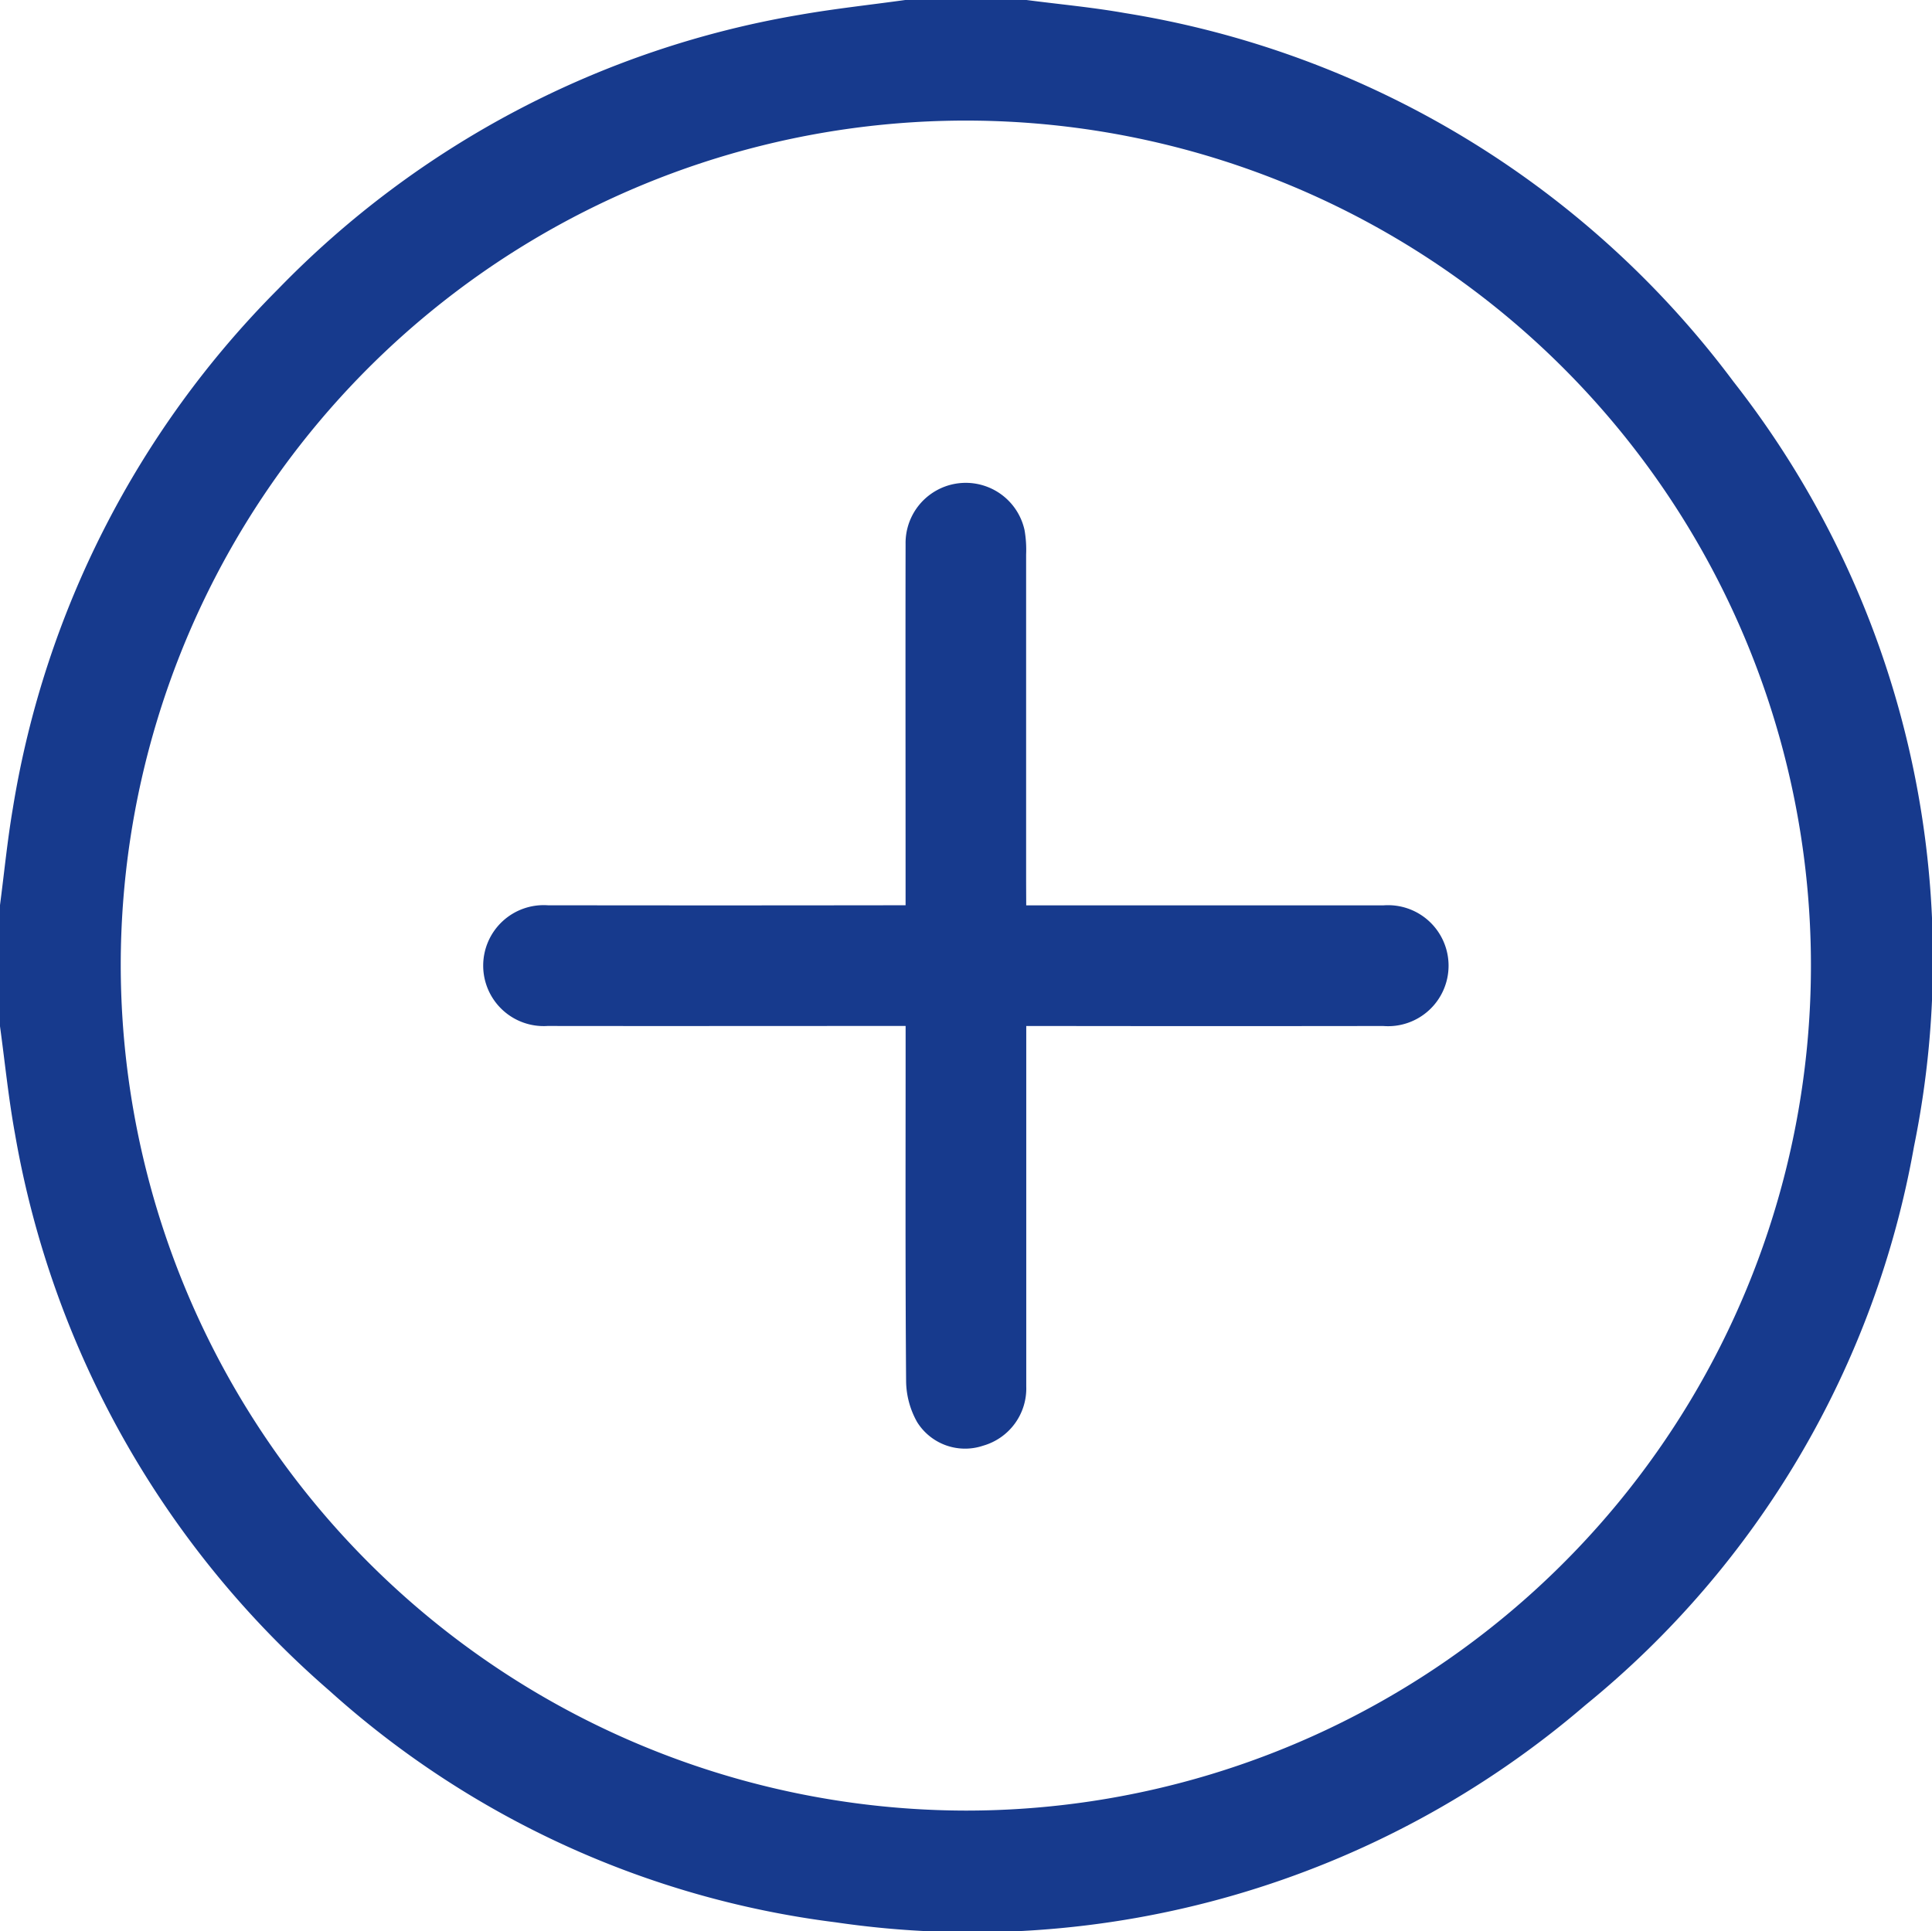 <svg xmlns="http://www.w3.org/2000/svg" width="59" height="58.986" viewBox="0 0 59 58.986">
  <g id="Group_3449" data-name="Group 3449" transform="translate(0 -0.001)">
    <g id="Group_3450" data-name="Group 3450" transform="translate(0 0.001)">
      <path id="Path_6721" data-name="Path 6721" d="M27.652,0h3.687c1,.131,2.017.223,3.014.4A28.9,28.9,0,0,1,52.941,11.662a28.591,28.591,0,0,1,5.509,23.356A28.373,28.373,0,0,1,48.418,52.076a28.728,28.728,0,0,1-22.9,6.636,28.377,28.377,0,0,1-15.459-7.074,29.052,29.052,0,0,1-9.6-17c-.2-1.091-.309-2.2-.46-3.3V27.653c.129-.986.225-1.977.392-2.956A29.027,29.027,0,0,1,8.5,8.823,28.9,28.9,0,0,1,24.416.454C25.488.266,26.573.15,27.652,0M29.5,55.3A25.808,25.808,0,1,0,3.687,29.472,25.852,25.852,0,0,0,29.5,55.3" transform="translate(0 -0.001)" fill="#173a8d"/>
      <path id="Path_6722" data-name="Path 6722" d="M144.272,140.64h3.991q3.455,0,6.91,0a1.848,1.848,0,1,1,0,3.684q-5.1.007-10.193,0h-.707v.638q0,5.183,0,10.365a1.818,1.818,0,0,1-1.32,1.816,1.726,1.726,0,0,1-2.012-.721,2.6,2.6,0,0,1-.337-1.244c-.026-3.378-.015-6.757-.015-10.135v-.72h-.626c-3.436,0-6.872.005-10.308,0a1.847,1.847,0,1,1,.005-3.686q5.125.007,10.25,0h.678v-.667c0-3.455-.006-6.91,0-10.365a1.838,1.838,0,0,1,3.633-.426,3.467,3.467,0,0,1,.048.744q0,5.01,0,10.02Z" transform="translate(-112.933 -112.988)" fill="#173a8d"/>
    </g>
  </g>
</svg>
